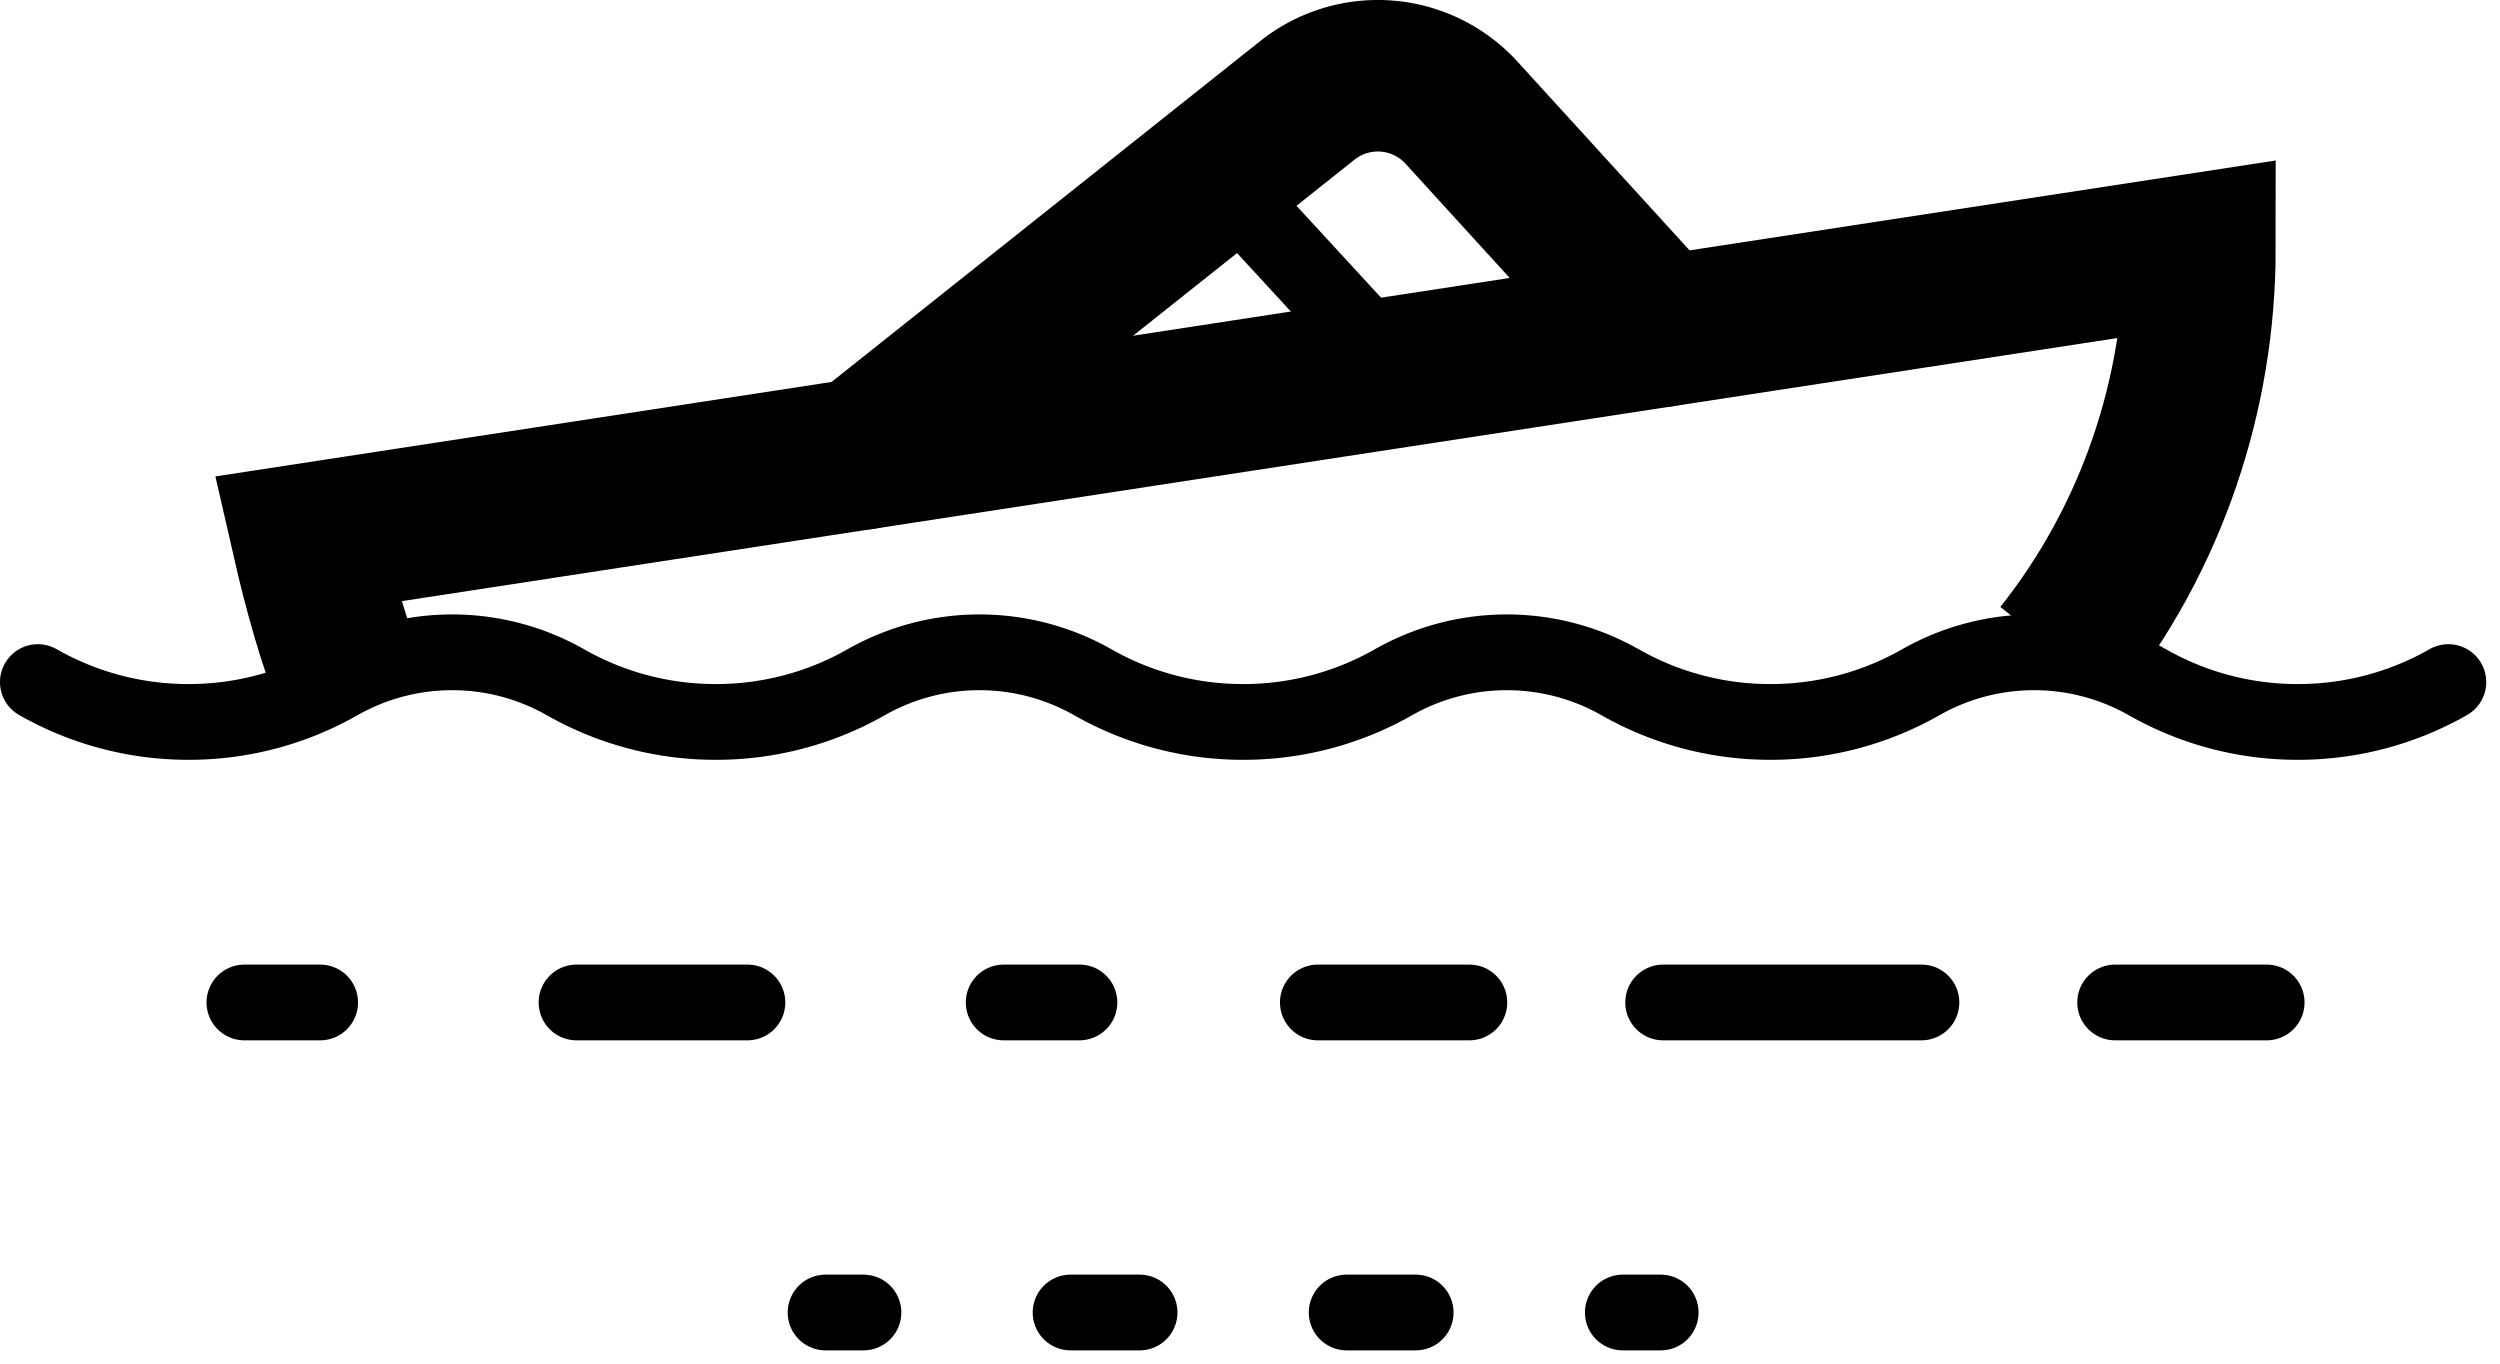 <svg xmlns="http://www.w3.org/2000/svg" width="66" height="36" viewBox="0 0 66 36">
    <g fill="none" fill-rule="evenodd" stroke="#000">
        <path stroke-linecap="round" stroke-linejoin="round" stroke-width="2" d="M64.637 18.007a7.996 7.996 0 0 1-3.977 1.052 7.998 7.998 0 0 1-3.976-1.052 6.057 6.057 0 0 0-5.968 0 7.995 7.995 0 0 1-3.976 1.052 7.999 7.999 0 0 1-3.977-1.052 6.057 6.057 0 0 0-5.968 0 7.995 7.995 0 0 1-3.976 1.052 7.999 7.999 0 0 1-3.977-1.052 6.057 6.057 0 0 0-5.968 0 7.995 7.995 0 0 1-3.976 1.052 7.999 7.999 0 0 1-3.977-1.052 6.057 6.057 0 0 0-5.968 0 7.992 7.992 0 0 1-3.976 1.052A8.002 8.002 0 0 1 1 18.007"/>
        <path stroke-width="4" d="M9.288 18.163c-.479-1.205-.853-2.533-1.173-3.934l49.963-7.662c0 3.8-1.242 7.6-3.703 10.7"/>
        <path stroke-linecap="round" stroke-linejoin="round" stroke-width="4" d="M22.782 11.98l11.732-9.33a2.989 2.989 0 0 1 4.07.325l5.265 5.774"/>
        <path stroke-linecap="round" stroke-linejoin="round" stroke-width="2" d="M32.436 4.963l4.712 5.12M6.452 26.465h2"/>
        <path stroke-dasharray="4.512,6.767" stroke-linecap="round" stroke-linejoin="round" stroke-width="2" d="M15.22 26.465h7.895"/>
        <path stroke-linecap="round" stroke-linejoin="round" stroke-width="2" d="M26.497 26.465h2M34.791 26.465h4"/>
        <path stroke-dasharray="6.819,5.114" stroke-linecap="round" stroke-linejoin="round" stroke-width="2" d="M43.907 26.465h9.376"/>
        <path stroke-linecap="round" stroke-linejoin="round" stroke-width="2" d="M55.84 26.465h4M21.795 34.65h1"/>
        <path stroke-dasharray="1.822,5.467" stroke-linecap="round" stroke-linejoin="round" stroke-width="2" d="M28.263 34.65h11.846"/>
        <path stroke-linecap="round" stroke-linejoin="round" stroke-width="2" d="M42.842 34.65h1"/>
    </g>
</svg>
